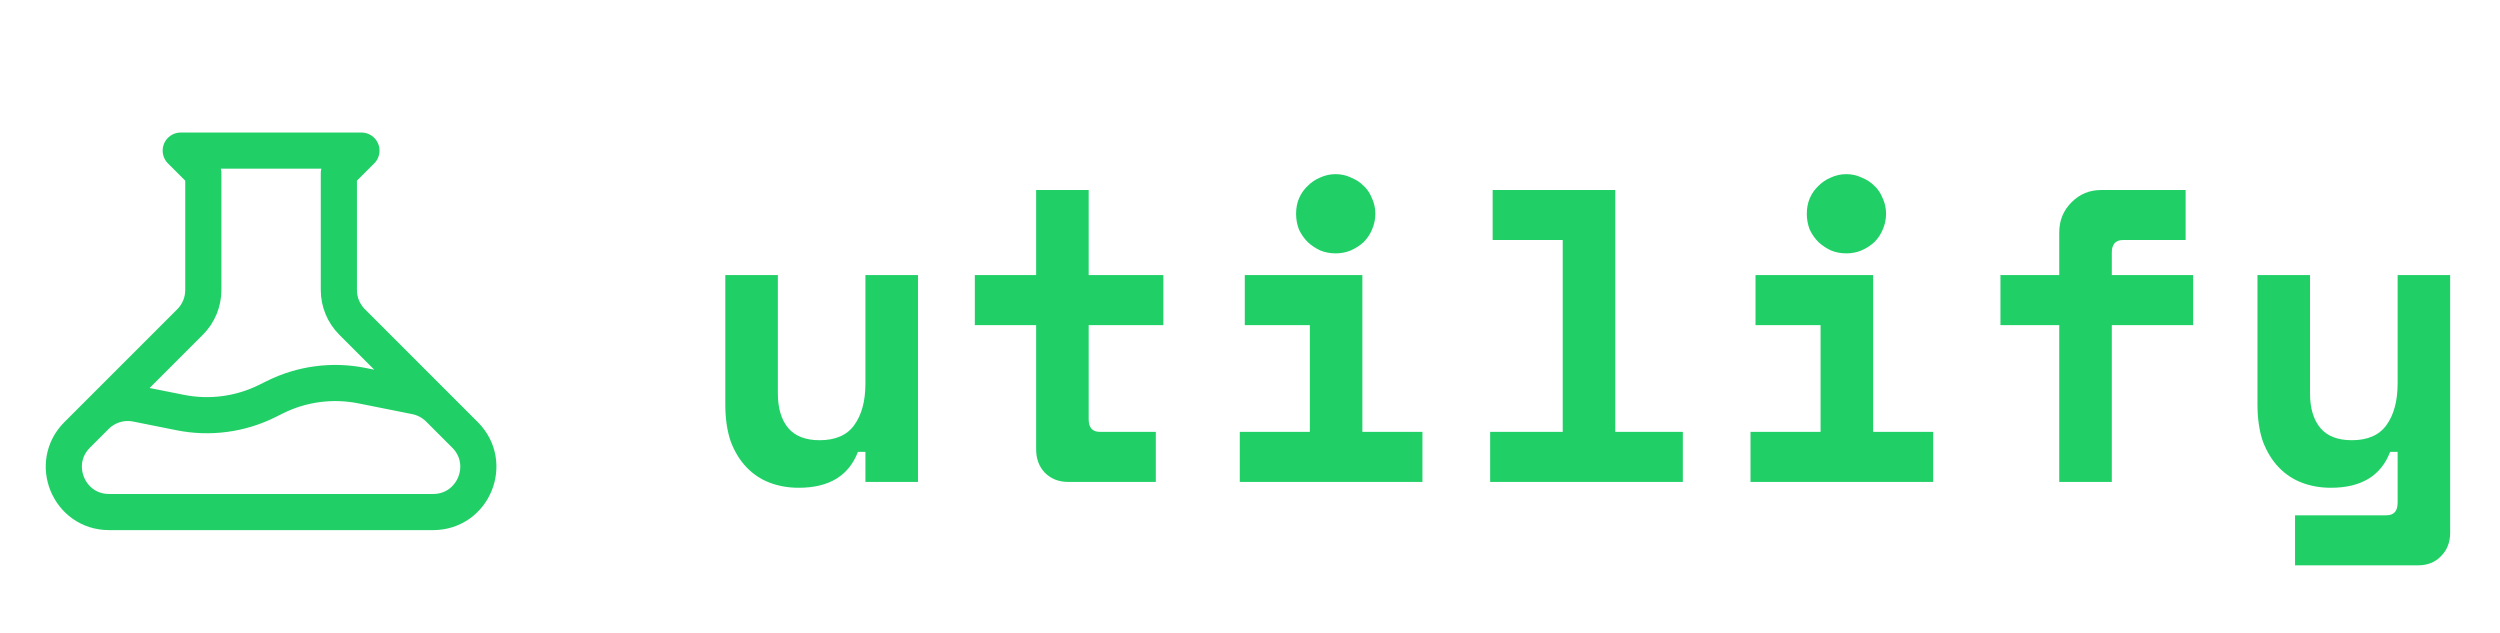 
<svg width="83" height="21" viewBox="0 0 83 21" fill="none" xmlns="http://www.w3.org/2000/svg">
<path d="M14.571 13.571C14.362 13.362 14.095 13.219 13.805 13.161L12.014 12.803C11.033 12.607 10.014 12.743 9.119 13.191L8.881 13.309C7.986 13.757 6.967 13.893 5.986 13.697L4.537 13.407C4.045 13.309 3.537 13.463 3.182 13.818M6 5H12L11.25 5.75V9.629C11.25 10.027 11.408 10.408 11.689 10.689L15.439 14.439C16.384 15.384 15.715 17 14.379 17H3.621C2.285 17 1.616 15.384 2.561 14.439L6.311 10.689C6.592 10.408 6.75 10.027 6.75 9.629V5.75L6 5Z" stroke="#21CF67" stroke-width="1.2" stroke-linecap="round" stroke-linejoin="round"/>
<path d="M28.732 9.132H30.477V16H28.732V15.003H28.483C28.178 15.797 27.523 16.194 26.517 16.194C26.175 16.194 25.857 16.139 25.561 16.028C25.266 15.917 25.008 15.746 24.786 15.515C24.565 15.285 24.389 14.998 24.26 14.657C24.14 14.306 24.08 13.895 24.08 13.425V9.132H25.825V13.065C25.825 13.554 25.94 13.937 26.171 14.214C26.401 14.482 26.748 14.615 27.209 14.615C27.735 14.615 28.119 14.449 28.358 14.117C28.608 13.775 28.732 13.314 28.732 12.732V9.132ZM32.364 9.132H34.4V6.308H36.144V9.132H38.623V10.794H36.144V13.923C36.144 14.2 36.269 14.338 36.518 14.338H38.373V16H35.466C35.152 16 34.893 15.899 34.69 15.695C34.496 15.492 34.4 15.234 34.4 14.92V10.794H32.364V9.132ZM41.161 14.338H43.487V10.794H41.327V9.132H45.231V14.338H47.225V16H41.161V14.338ZM45.661 7.097C45.661 7.282 45.624 7.457 45.55 7.623C45.485 7.78 45.393 7.918 45.273 8.038C45.153 8.149 45.01 8.242 44.844 8.315C44.687 8.38 44.521 8.412 44.345 8.412C44.161 8.412 43.99 8.38 43.833 8.315C43.676 8.242 43.538 8.149 43.418 8.038C43.298 7.918 43.201 7.78 43.127 7.623C43.062 7.457 43.03 7.282 43.03 7.097C43.03 6.912 43.062 6.742 43.127 6.585C43.201 6.418 43.298 6.28 43.418 6.169C43.538 6.049 43.676 5.957 43.833 5.892C43.99 5.818 44.161 5.782 44.345 5.782C44.521 5.782 44.687 5.818 44.844 5.892C45.01 5.957 45.153 6.049 45.273 6.169C45.393 6.28 45.485 6.418 45.55 6.585C45.624 6.742 45.661 6.912 45.661 7.097ZM49.473 14.338H51.882V7.969H49.556V6.308H53.627V14.338H55.87V16H49.473V14.338ZM58.117 14.338H60.443V10.794H58.283V9.132H62.188V14.338H64.181V16H58.117V14.338ZM62.617 7.097C62.617 7.282 62.58 7.457 62.506 7.623C62.441 7.78 62.349 7.918 62.229 8.038C62.109 8.149 61.966 8.242 61.8 8.315C61.643 8.38 61.477 8.412 61.301 8.412C61.117 8.412 60.946 8.38 60.789 8.315C60.632 8.242 60.494 8.149 60.374 8.038C60.254 7.918 60.157 7.78 60.083 7.623C60.018 7.457 59.986 7.282 59.986 7.097C59.986 6.912 60.018 6.742 60.083 6.585C60.157 6.418 60.254 6.28 60.374 6.169C60.494 6.049 60.632 5.957 60.789 5.892C60.946 5.818 61.117 5.782 61.301 5.782C61.477 5.782 61.643 5.818 61.8 5.892C61.966 5.957 62.109 6.049 62.229 6.169C62.349 6.28 62.441 6.418 62.506 6.585C62.58 6.742 62.617 6.912 62.617 7.097ZM66.415 9.132H68.367V7.72C68.367 7.323 68.501 6.991 68.769 6.723C69.037 6.446 69.369 6.308 69.766 6.308H72.563V7.969H70.486C70.237 7.969 70.112 8.108 70.112 8.385V9.132H72.812V10.794H70.112V16H68.367V10.794H66.415V9.132ZM79.601 9.132H81.345V17.689C81.345 18.003 81.244 18.262 81.041 18.465C80.847 18.668 80.593 18.769 80.279 18.769H76.195V17.108H79.227C79.476 17.108 79.601 16.969 79.601 16.692V15.003H79.352C79.047 15.797 78.391 16.194 77.385 16.194C77.044 16.194 76.725 16.139 76.43 16.028C76.135 15.917 75.876 15.746 75.654 15.515C75.433 15.285 75.258 14.998 75.128 14.657C75.008 14.306 74.948 13.895 74.948 13.425V9.132H76.693V13.065C76.693 13.554 76.808 13.937 77.039 14.214C77.27 14.482 77.616 14.615 78.078 14.615C78.604 14.615 78.987 14.449 79.227 14.117C79.476 13.775 79.601 13.314 79.601 12.732V9.132Z" fill="#21CF67"/>
</svg>
